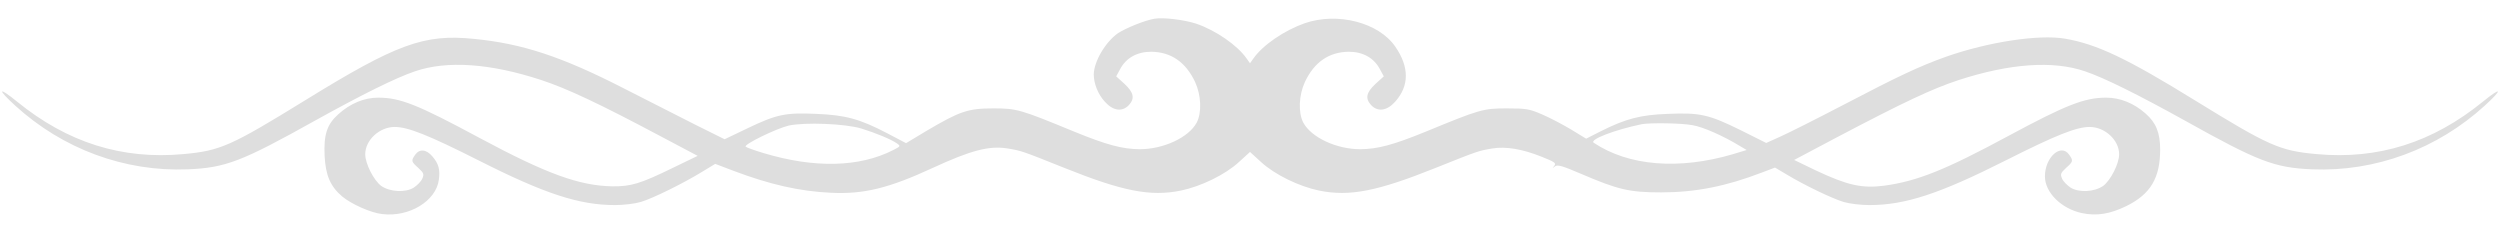 <?xml version="1.0" standalone="no"?>
<!DOCTYPE svg PUBLIC "-//W3C//DTD SVG 20010904//EN"
 "http://www.w3.org/TR/2001/REC-SVG-20010904/DTD/svg10.dtd">
<svg version="1.0" xmlns="http://www.w3.org/2000/svg"
 width="1280pt" height="115pt" viewBox="0 0 1280 115"
 preserveAspectRatio="xMidYMid meet">
<g transform="translate(0,380) scale(0.1,-0.1)"
fill="#dedede" stroke="none">
<path d="M5910 3704 c-51 -9 -146 -48 -186 -74 -64 -45 -122 -143 -124 -210 0
-47 21 -102 57 -141 42 -47 89 -53 123 -17 31 34 25 64 -22 108 l-43 39 20 37
c31 58 87 89 159 89 102 -1 177 -53 225 -155 31 -67 35 -157 8 -208 -41 -76
-170 -136 -292 -136 -90 1 -168 22 -335 90 -277 114 -293 119 -415 119 -129 0
-170 -14 -343 -116 l-103 -62 -97 51 c-140 73 -213 93 -363 99 -157 7 -202 -2
-352 -74 l-117 -56 -153 76 c-83 42 -247 125 -362 184 -318 163 -521 230 -769
254 -255 26 -396 -26 -866 -316 -377 -232 -432 -257 -621 -274 -315 -29 -594
59 -852 269 -96 78 -103 65 -10 -20 244 -223 561 -340 884 -327 194 8 277 40
653 250 240 133 413 219 511 252 164 56 385 41 647 -45 133 -44 295 -120 611
-288 l189 -100 -124 -60 c-170 -83 -217 -97 -313 -96 -169 3 -337 64 -680 248
-318 171 -406 206 -519 206 -72 0 -143 -30 -204 -85 -58 -52 -75 -104 -70
-213 5 -99 29 -156 90 -208 47 -39 147 -84 205 -90 138 -17 276 67 290 176 7
51 -1 82 -33 119 -31 37 -66 40 -88 9 -22 -31 -21 -35 16 -68 28 -26 30 -32
20 -55 -6 -14 -26 -34 -44 -46 -43 -26 -121 -22 -166 9 -38 28 -82 114 -82
162 0 73 73 140 151 140 68 0 173 -42 429 -171 340 -172 516 -229 699 -229 43
0 102 7 132 16 61 18 217 95 315 155 l66 40 92 -35 c185 -70 340 -106 502
-113 166 -8 294 23 519 127 195 90 289 115 383 100 72 -12 70 -11 295 -101
297 -119 438 -146 592 -115 103 21 229 82 299 147 l56 51 56 -51 c70 -65 196
-126 299 -147 154 -31 295 -4 592 115 225 90 223 89 295 101 69 11 152 -3 250
-42 68 -27 77 -33 66 -47 -11 -14 -11 -14 3 -3 14 10 36 4 134 -38 189 -81
247 -95 410 -95 176 0 332 31 517 102 l66 25 59 -35 c91 -55 233 -123 292
-141 30 -9 89 -16 132 -16 183 0 358 57 699 229 256 129 361 171 429 171 78 0
151 -67 151 -140 0 -48 -44 -134 -82 -162 -45 -31 -123 -35 -166 -9 -18 12
-38 32 -44 46 -10 23 -8 29 20 55 37 33 38 37 16 68 -42 60 -124 -13 -124
-111 0 -82 83 -165 189 -188 76 -16 144 -5 228 36 124 61 173 144 173 289 0
86 -21 138 -75 185 -60 53 -130 81 -201 81 -111 0 -204 -36 -503 -197 -321
-173 -465 -231 -636 -254 -112 -14 -185 2 -345 77 l-114 55 219 116 c346 182
487 248 623 293 262 85 483 101 647 45 98 -33 271 -119 511 -252 376 -210 459
-242 653 -250 323 -13 640 104 884 327 93 85 86 98 -10 20 -258 -210 -537
-298 -852 -269 -189 17 -244 42 -621 274 -350 216 -504 289 -667 317 -135 23
-394 -17 -608 -92 -135 -48 -244 -99 -525 -246 -140 -73 -287 -147 -326 -164
l-71 -32 -132 66 c-162 80 -208 90 -371 83 -141 -5 -216 -25 -342 -88 l-77
-39 -77 47 c-42 25 -108 60 -148 77 -65 28 -80 31 -181 31 -122 0 -138 -5
-415 -119 -167 -68 -245 -89 -335 -90 -122 0 -251 60 -292 136 -27 51 -23 141
8 208 48 102 123 154 225 155 72 0 128 -31 159 -89 l20 -37 -43 -39 c-47 -44
-53 -74 -22 -108 34 -36 81 -30 123 17 73 81 73 178 1 282 -85 124 -296 178
-464 120 -105 -37 -215 -112 -263 -181 l-17 -24 -17 24 c-48 69 -159 145 -259
179 -62 20 -169 33 -214 25z m-1500 -562 c74 -23 152 -55 182 -76 20 -14 19
-15 -18 -34 -174 -89 -404 -94 -664 -16 -47 14 -88 29 -92 33 -12 11 157 93
220 108 83 18 289 10 372 -15z m4256 17 c54 -9 158 -55 243 -107 l34 -20 -69
-21 c-278 -82 -536 -61 -714 58 -24 16 106 66 245 95 42 8 204 6 261 -5z"/>
</g>
</svg>

